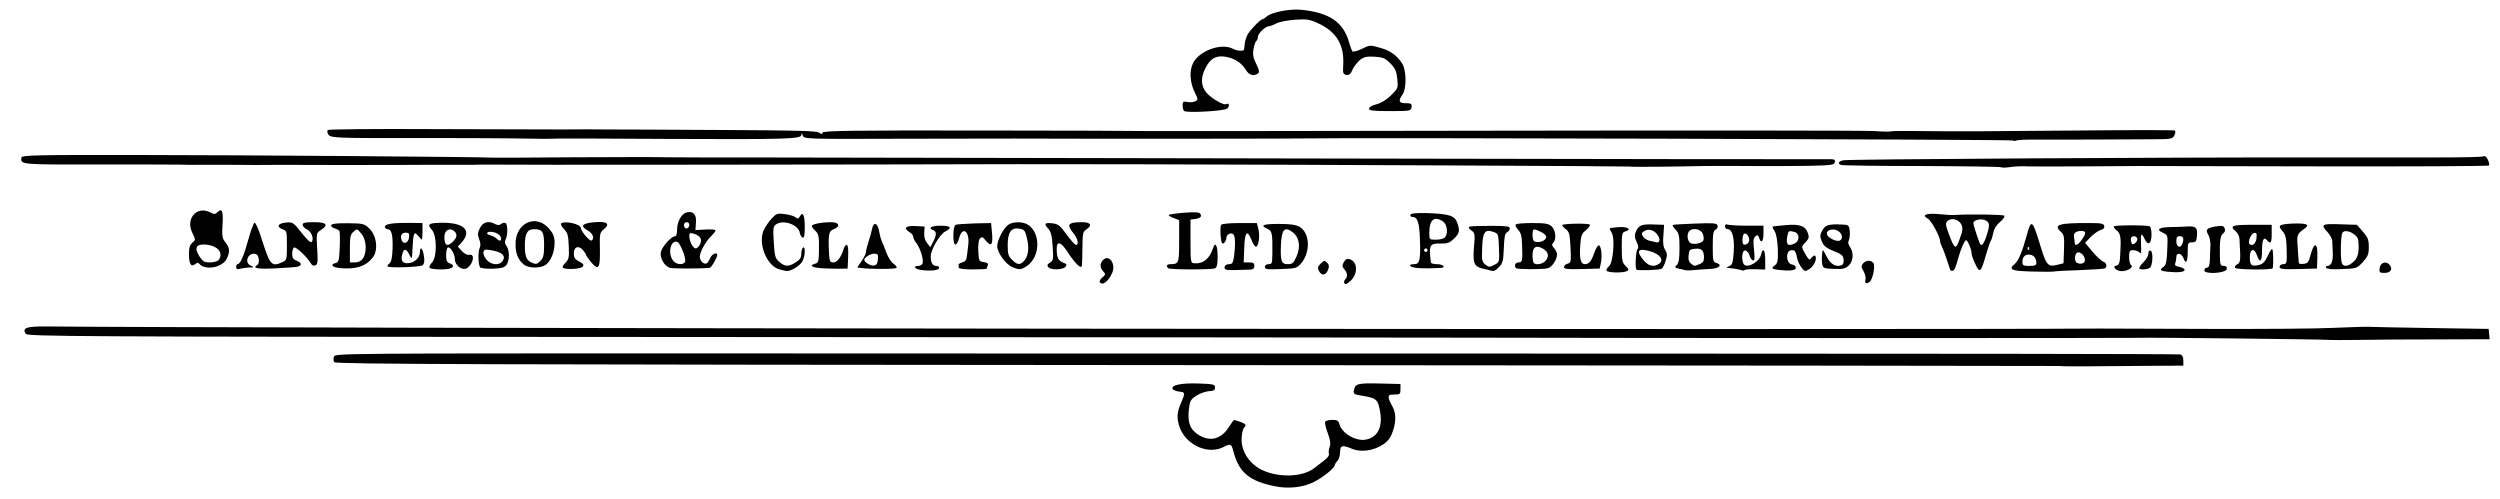 <?xml version="1.0" encoding="UTF-8" standalone="no"?>
<svg
   xmlns:dc="http://purl.org/dc/elements/1.1/"
   xmlns:cc="http://creativecommons.org/ns#"
   xmlns:rdf="http://www.w3.org/1999/02/22-rdf-syntax-ns#"
   xmlns:svg="http://www.w3.org/2000/svg"
   xmlns="http://www.w3.org/2000/svg"
   xmlns:sodipodi="http://sodipodi.sourceforge.net/DTD/sodipodi-0.dtd"
   xmlns:inkscape="http://www.inkscape.org/namespaces/inkscape"
   version="1.0"
   width="1429px"
   height="285px"
   viewBox="0 0 14290 2850"
   preserveAspectRatio="xMidYMid meet"
   id="svg2"
   inkscape:version="0.91 r13725"
   sodipodi:docname="fleuron_index.svg"
   inkscape:export-filename="/home/hal/Documents/GitHub/a-yorkshire-cookery-book/e-book/OEBPS/images/fleuron_index.png"
   inkscape:export-xdpi="31.490553"
   inkscape:export-ydpi="31.490553">
  <defs
     id="defs107" />
  <sodipodi:namedview
     pagecolor="#ffffff"
     bordercolor="#666666"
     borderopacity="1"
     objecttolerance="10"
     gridtolerance="10"
     guidetolerance="10"
     inkscape:pageopacity="0"
     inkscape:pageshadow="2"
     inkscape:window-width="1366"
     inkscape:window-height="709"
     id="namedview105"
     showgrid="false"
     inkscape:zoom="0.62941905"
     inkscape:cx="667.11956"
     inkscape:cy="265.75679"
     inkscape:window-x="0"
     inkscape:window-y="0"
     inkscape:window-maximized="1"
     inkscape:current-layer="svg2" />
  <g
     id="layer101"
     fill="#7a7a7a"
     stroke="none"
     style="fill:#000000">
    <path
       d="M7290 2780 c-147 -29 -208 -79 -239 -197 -13 -48 -16 -49 -57 -28 -89 46 -215 -11 -251 -113 -18 -51 -16 -83 7 -137 26 -61 26 -63 -12 -67 -17 -2 -33 -9 -36 -15 -7 -22 48 -34 147 -31 88 3 96 5 96 23 0 15 -8 20 -36 21 -19 2 -52 13 -71 26 -31 20 -37 30 -42 73 -9 78 4 115 49 147 68 46 134 31 180 -42 14 -22 27 -40 29 -40 1 0 17 5 35 11 33 12 37 19 21 35 -6 6 -12 33 -13 61 -3 69 40 138 108 175 94 50 239 47 307 -6 15 -12 42 -32 58 -45 18 -13 29 -29 26 -37 -3 -8 -1 -25 4 -39 7 -19 4 -39 -11 -80 -11 -30 -18 -59 -14 -65 3 -5 22 -10 40 -10 28 0 36 5 41 24 13 52 92 99 150 89 69 -13 99 -72 82 -163 -12 -68 -20 -75 -108 -89 -38 -6 -44 -10 -42 -26 8 -42 19 -46 146 -43 l121 3 0 30 c0 28 -3 30 -35 30 -29 0 -34 3 -32 20 2 11 10 29 17 41 24 38 27 86 8 144 -14 42 -27 60 -58 81 -52 35 -127 46 -177 24 -57 -23 -68 -20 -68 19 0 19 -7 41 -15 50 -8 8 -15 19 -15 23 0 17 -66 71 -120 98 -61 31 -144 40 -220 25z"
       id="path5"
       style="fill:#000000" />
    <path
       d="M11776 2092 c-2 -1 -2220 -3 -4930 -5 -4143 -3 -4929 -5 -4936 -17 -4 -7 -5 -22 -1 -32 6 -18 66 -18 2021 -18 1108 1 3478 1 5265 1 1788 0 3258 2 3268 5 11 4 17 15 17 35 l0 29 -177 1 c-381 4 -525 4 -527 1z"
       id="path7"
       style="fill:#000000" />
    <path
       d="M13317 1943 c-4 -3 -1028 -15 -1097 -12 -60 2 -2711 2 -3855 -1 -608 -1 -1697 -2 -4844 -4 -3115 -1 -3365 -3 -3374 -18 -22 -34 4 -43 120 -42 968 10 10711 20 11728 12 44 0 325 1 625 2 300 1 624 -1 720 -6 96 -4 184 -7 195 -6 11 1 171 4 355 7 l335 5 3 29 3 30 -298 1 c-164 0 -369 1 -456 3 -87 1 -159 1 -160 0z"
       id="path9"
       style="fill:#000000" />
    <path
       d="M7685 1620 c-4 -6 -2 -17 4 -23 15 -15 14 -37 -5 -58 -12 -14 -13 -22 -4 -38 6 -12 15 -21 21 -21 56 0 68 78 20 124 -20 19 -31 24 -36 16z"
       id="path11"
       style="fill:#000000" />
    <path
       d="M6286 1612 c-3 -5 4 -16 15 -26 19 -16 20 -19 5 -35 -20 -22 -20 -45 -1 -65 34 -34 74 21 53 72 -22 51 -57 78 -72 54z"
       id="path13"
       style="fill:#000000" />
    <path
       d="M10663 1599 c3 -11 -2 -33 -11 -49 -14 -23 -14 -31 -3 -44 16 -19 45 -21 59 -3 13 15 -4 97 -22 109 -20 13 -28 8 -23 -13z"
       id="path15"
       style="fill:#000000" />
    <path
       d="M7539 1549 c-9 -18 -7 -25 10 -42 19 -19 22 -20 36 -6 12 12 14 21 6 42 -13 32 -36 35 -52 6z"
       id="path17"
       style="fill:#000000" />
    <path
       d="M9183 1547 c-3 -5 3 -16 13 -24 25 -18 37 -165 15 -195 -7 -11 -11 -21 -9 -23 2 -2 25 -5 52 -7 50 -3 76 14 36 25 -18 5 -20 13 -20 91 0 75 3 88 22 106 18 17 20 23 9 29 -19 12 -110 11 -118 -2z"
       id="path19"
       style="fill:#000000" />
    <path
       d="M11613 1552 c-117 -3 -135 -11 -97 -43 21 -17 45 -75 68 -161 27 -100 33 -95 81 64 32 104 42 115 93 102 l37 -9 3 -81 c2 -70 0 -83 -18 -99 -45 -41 -12 -51 165 -50 67 0 80 3 83 17 2 11 -5 19 -21 23 -14 4 -39 22 -57 40 l-32 33 43 51 c24 28 52 54 62 57 18 6 23 29 9 38 -5 3 -69 7 -143 10 -74 2 -141 6 -149 8 -8 2 -66 2 -127 0z m27 -49 c0 -26 -14 -44 -36 -47 -26 -5 -44 12 -44 40 0 21 5 24 40 24 31 0 40 -4 40 -17z m277 -13 c4 -23 -24 -53 -42 -47 -18 8 -20 53 -2 60 20 9 42 3 44 -13z m-320 -77 c-4 -3 -7 0 -7 7 0 7 3 10 7 7 3 -4 3 -10 0 -14z m302 -42 c27 -37 26 -51 -1 -51 -33 0 -47 13 -43 35 2 11 4 26 4 33 2 21 19 13 40 -17z"
       id="path21"
       style="fill:#000000" />
    <path
       d="M12388 1553 c-42 -5 -46 -10 -20 -29 13 -10 18 -31 20 -96 4 -82 3 -84 -22 -96 -43 -19 -30 -32 37 -34 34 0 75 -2 92 -3 56 -4 66 4 63 49 -3 36 -6 41 -28 41 -23 0 -25 3 -25 52 0 60 -10 77 -24 39 -12 -30 -41 -35 -41 -7 0 11 -3 26 -6 35 -5 12 2 18 25 22 18 4 30 12 28 18 -4 12 -41 15 -99 9z m86 -159 c11 -29 6 -44 -14 -44 -16 0 -20 7 -20 30 0 32 23 42 34 14z"
       id="path23"
       style="fill:#000000" />
    <path
       d="M12600 1545 c0 -8 7 -15 15 -15 11 0 15 -13 17 -47 0 -27 2 -64 3 -83 0 -19 -5 -46 -13 -59 -17 -29 -8 -38 45 -47 35 -5 44 -3 49 11 5 11 1 22 -8 29 -17 12 -21 42 -19 134 1 46 4 52 22 52 14 0 19 5 17 18 -5 24 -128 32 -128 7z"
       id="path25"
       style="fill:#000000" />
    <path
       d="M13602 1533 c4 -33 37 -43 57 -19 20 24 6 46 -29 46 -28 0 -31 -3 -28 -27z"
       id="path27"
       style="fill:#000000" />
    <path
       d="M4453 1539 c-72 -21 -122 -150 -87 -225 9 -19 30 -49 46 -66 26 -28 32 -30 75 -24 25 3 52 11 60 18 12 10 17 9 25 -5 17 -31 28 -7 28 59 0 48 -3 65 -12 62 -7 -3 -14 -14 -16 -26 -7 -48 -95 -79 -137 -49 -16 12 -17 24 -12 103 5 80 8 91 32 111 32 28 51 29 93 3 24 -15 32 -27 32 -49 0 -17 5 -33 10 -36 16 -10 12 58 -6 83 -16 24 -65 53 -86 51 -7 0 -27 -5 -45 -10z"
       id="path29"
       style="fill:#000000" />
    <path
       d="M5263 1543 c-35 -5 -46 -23 -14 -23 10 0 21 -6 24 -14 8 -20 -12 -86 -34 -115 -11 -13 -19 -30 -19 -37 0 -8 -9 -19 -20 -26 -38 -24 -24 -39 33 -36 l52 3 -2 35 c-2 22 4 44 16 59 l19 24 16 -31 c20 -39 20 -58 1 -66 -33 -12 -12 -26 40 -26 61 0 70 12 27 34 -31 16 -82 104 -82 141 0 37 11 55 32 55 11 0 18 5 16 13 -5 13 -51 17 -105 10z"
       id="path31"
       style="fill:#000000" />
    <path
       d="M7010 1542 c-20 -7 -10 -32 14 -32 20 0 24 -6 30 -46 8 -63 7 -106 -2 -122 -11 -17 -42 -4 -42 18 0 10 -6 23 -14 29 -11 9 -14 2 -19 -41 -2 -29 -1 -58 3 -63 5 -6 51 -10 106 -10 l98 0 9 34 c10 39 1 101 -14 101 -6 0 -18 -18 -26 -40 -24 -60 -38 -44 -41 48 l-3 82 31 0 c23 0 30 4 30 20 0 14 -7 20 -22 21 -61 3 -129 4 -138 1z"
       id="path33"
       style="fill:#000000" />
    <path
       d="M8515 1545 c-5 -2 -22 -6 -37 -9 -52 -12 -60 -30 -53 -121 7 -77 6 -83 -15 -98 -12 -8 -17 -17 -12 -21 5 -3 59 -5 120 -5 90 0 112 2 112 14 0 8 -7 18 -16 23 -12 7 -16 28 -18 91 -3 70 -6 85 -26 106 -22 24 -33 28 -55 20z m53 -128 c-3 -79 -4 -82 -31 -91 -49 -18 -62 0 -65 90 -3 71 -1 81 18 96 20 16 24 16 51 2 30 -15 30 -15 27 -97z"
       id="path35"
       style="fill:#000000" />
    <path
       d="M9354 1541 c-9 -9 -4 -107 6 -117 7 -7 5 -20 -5 -41 -11 -22 -13 -38 -6 -55 15 -39 33 -48 100 -45 l63 2 -4 60 c-4 42 -1 67 10 83 12 19 13 30 3 62 -6 22 -17 42 -23 46 -13 8 -137 12 -144 5z m130 -34 c29 -21 5 -54 -52 -71 -70 -20 -83 -2 -36 53 28 33 59 39 88 18z m-7 -161 c-20 -30 -50 -41 -77 -26 -16 9 -18 15 -10 30 6 11 23 22 38 26 15 3 32 7 37 9 21 6 27 -15 12 -39z"
       id="path37"
       style="fill:#000000" />
    <path
       d="M9635 1545 c-5 -2 -23 -6 -38 -9 -25 -6 -26 -8 -12 -22 11 -11 15 -37 15 -97 0 -69 -3 -84 -22 -104 -12 -13 -20 -25 -17 -27 2 -2 60 -6 127 -8 103 -4 125 -3 129 10 4 8 -1 19 -10 24 -14 7 -17 26 -17 97 0 82 2 89 21 94 36 10 15 32 -32 34 -24 1 -64 4 -89 6 -25 3 -49 3 -55 2z m79 -35 c19 -7 26 -17 26 -37 0 -42 -13 -55 -51 -51 -31 3 -34 6 -37 38 -3 24 2 38 14 47 21 16 17 15 48 3z m23 -137 c3 -8 1 -25 -5 -39 -14 -28 -65 -34 -80 -8 -13 23 -3 62 17 66 27 6 62 -4 68 -19z"
       id="path39"
       style="fill:#000000" />
    <path
       d="M9959 1546 c-2 -2 -22 -6 -44 -10 -22 -3 -42 -6 -45 -6 -3 -1 4 -5 15 -9 17 -7 21 -20 25 -82 5 -79 -8 -129 -35 -129 -8 0 -15 -7 -15 -16 0 -11 5 -14 16 -10 9 3 58 6 110 6 l94 0 0 45 c0 47 -14 60 -25 24 -6 -16 -9 -18 -21 -8 -12 10 -14 26 -8 77 5 52 4 64 -7 60 -7 -2 -16 -15 -19 -29 -3 -13 -14 -25 -23 -27 -24 -5 -25 76 -1 85 27 10 82 -26 89 -58 11 -48 25 -33 25 27 l0 55 -53 -2 c-30 -1 -58 1 -64 4 -6 4 -12 5 -14 3z m39 -169 c4 -21 -16 -49 -29 -41 -5 3 -9 19 -9 35 0 24 4 30 17 27 10 -2 19 -11 21 -21z"
       id="path41"
       style="fill:#000000" />
    <path
       d="M10168 1543 c-42 -5 -46 -10 -21 -28 14 -11 17 -27 15 -91 -2 -50 -9 -88 -18 -102 -9 -13 -14 -25 -12 -26 2 -2 35 -6 73 -9 81 -8 115 4 129 46 8 22 6 31 -12 50 -27 28 -27 28 -1 72 20 33 22 34 34 18 8 -10 17 -15 20 -11 14 13 -5 58 -31 75 -26 16 -27 16 -45 -6 -11 -13 -22 -35 -25 -50 -10 -46 -13 -51 -33 -51 -36 0 -34 77 3 82 11 2 21 10 21 18 0 16 -31 20 -97 13z m93 -153 c27 -15 25 -56 -3 -64 -34 -9 -35 -8 -42 25 -9 48 5 60 45 39z"
       id="path43"
       style="fill:#000000" />
    <path
       d="M11146 1538 c-17 -54 -39 -116 -47 -130 -5 -10 -9 -23 -9 -29 0 -25 -51 -119 -70 -129 -39 -21 -10 -33 64 -26 39 4 78 6 86 5 78 -6 282 -3 287 4 3 6 -8 22 -25 36 -20 16 -34 39 -38 61 -4 19 -10 40 -14 45 -4 6 -17 43 -29 84 -27 98 -36 105 -60 50 -12 -24 -21 -50 -21 -58 0 -26 -24 -81 -33 -78 -8 2 -30 53 -42 97 -17 61 -23 74 -33 78 -7 2 -14 -2 -16 -10z m58 -179 c15 -39 16 -56 8 -74 -14 -31 -58 -43 -79 -22 -14 13 -13 21 6 73 35 93 40 95 65 23z m150 -8 c21 -64 20 -78 -4 -91 -24 -13 -70 -3 -70 15 0 10 12 50 35 113 9 24 23 11 39 -37z"
       id="path45"
       style="fill:#000000" />
    <path
       d="M12091 1536 c-9 -11 -7 -15 7 -18 15 -4 19 -17 21 -59 6 -102 3 -123 -20 -142 -12 -9 -19 -20 -16 -23 8 -8 192 -8 205 0 6 4 11 27 10 51 -1 51 -21 61 -40 20 -18 -39 -23 -30 -20 32 3 47 1 56 -9 46 -7 -7 -23 -13 -36 -13 -20 0 -23 5 -23 39 0 22 5 43 12 47 16 10 -20 34 -53 34 -14 0 -32 -6 -38 -14z m125 -175 c-11 -18 -36 -13 -36 7 0 10 3 22 7 26 10 10 37 -20 29 -33z"
       id="path47"
       style="fill:#000000" />
    <path
       d="M1350 1526 c0 -9 3 -16 8 -16 15 0 36 -47 61 -139 14 -52 31 -96 36 -98 6 -1 23 36 38 85 51 160 59 169 122 140 24 -11 25 -15 25 -95 0 -81 -1 -84 -26 -93 -36 -14 -25 -34 22 -38 38 -3 42 0 88 59 31 39 51 58 57 52 16 -16 -1 -60 -27 -72 -13 -6 -24 -17 -24 -26 0 -12 13 -15 65 -15 72 0 85 15 39 45 -26 17 -26 18 -21 107 5 76 3 90 -11 95 -10 4 -20 -1 -26 -13 -20 -34 -85 -96 -96 -89 -5 3 -10 20 -10 36 0 22 6 32 25 39 29 11 32 26 8 34 -10 3 -69 7 -130 10 -102 5 -132 -1 -103 -19 16 -10 11 -55 -6 -62 -42 -16 -72 45 -32 65 22 10 22 11 -7 11 -16 1 -40 4 -52 7 -17 5 -23 2 -23 -10z"
       id="path49"
       style="fill:#000000" />
    <path
       d="M1948 1533 c-49 -4 -64 -21 -29 -30 17 -4 20 -16 23 -90 2 -47 1 -88 -2 -93 -3 -4 -15 -11 -28 -15 -13 -3 -21 -12 -19 -18 3 -8 34 -12 96 -11 90 1 94 3 124 32 41 42 50 123 17 165 -39 49 -93 67 -182 60z m126 -55 c25 -36 21 -109 -9 -143 -24 -28 -24 -29 -45 -10 -17 15 -20 30 -20 97 l0 78 29 0 c20 0 35 -8 45 -22z"
       id="path51"
       style="fill:#000000" />
    <path
       d="M2455 1530 c-3 -5 3 -18 14 -29 30 -30 29 -156 -1 -188 -26 -28 -19 -37 35 -39 145 -7 201 40 134 114 l-20 22 24 26 c13 14 31 23 41 21 35 -10 24 53 -13 76 -26 16 -69 -16 -69 -51 0 -31 -27 -75 -41 -67 -5 4 -9 24 -9 45 0 30 5 40 20 45 24 8 26 21 4 29 -25 10 -112 7 -119 -4z m135 -150 c24 -24 25 -43 5 -60 -25 -21 -55 -3 -55 34 0 51 17 59 50 26z"
       id="path53"
       style="fill:#000000" />
    <path
       d="M2744 1528 c-11 -17 -12 -92 -2 -111 6 -11 5 -30 -3 -50 -10 -27 -9 -38 5 -65 18 -34 49 -42 87 -21 15 7 24 7 34 -1 8 -7 19 -9 25 -5 13 8 13 70 0 94 -6 13 -5 24 5 37 19 25 18 84 0 108 -12 16 -29 20 -80 22 -36 1 -68 -3 -71 -8z m126 -33 c28 -34 -3 -59 -85 -68 -27 -3 -30 24 -5 56 24 30 70 37 90 12z m-10 -144 c-11 -21 -60 -34 -74 -21 -5 5 2 12 17 15 14 4 31 13 38 21 16 19 31 7 19 -15z"
       id="path55"
       style="fill:#000000" />
    <path
       d="M3222 1533 c-10 -4 -7 -12 9 -30 21 -21 23 -32 20 -96 -2 -61 -6 -76 -28 -98 -14 -15 -20 -29 -15 -33 25 -15 112 6 112 27 0 18 51 78 61 72 19 -12 8 -41 -22 -58 -45 -25 -32 -41 41 -47 71 -6 90 10 50 42 -21 17 -23 25 -21 112 2 110 -7 125 -50 75 -16 -19 -29 -38 -29 -42 0 -4 -9 -17 -19 -29 -26 -27 -51 -17 -51 21 0 24 7 34 31 46 23 12 28 19 20 29 -11 13 -83 18 -109 9z"
       id="path57"
       style="fill:#000000" />
    <path
       d="M3828 1531 c-31 -12 -56 -54 -51 -88 5 -31 60 -93 83 -93 6 0 10 -16 10 -35 0 -48 25 -93 55 -101 38 -9 57 12 53 60 l-3 41 58 -3 c31 -2 57 0 57 5 0 5 -12 20 -26 34 -30 28 -64 90 -64 117 0 24 25 46 40 37 6 -4 15 -18 20 -31 8 -21 40 -35 40 -18 0 16 -34 74 -44 75 -44 5 -214 5 -228 0z m88 -36 c7 -18 -27 -105 -44 -112 -37 -15 -57 62 -26 105 17 25 62 30 70 7z m86 -100 c13 -29 1 -48 -39 -60 -19 -5 -23 -2 -23 14 0 30 21 71 37 71 7 0 19 -11 25 -25z m-62 -111 c0 -8 -7 -14 -15 -14 -15 0 -21 21 -9 33 10 9 24 -2 24 -19z"
       id="path59"
       style="fill:#000000" />
    <path
       d="M4693 1533 c-54 -4 -69 -16 -33 -26 17 -4 20 -14 21 -64 2 -91 -1 -107 -22 -125 -10 -9 -19 -21 -19 -26 0 -11 56 -22 113 -22 44 0 52 25 13 40 -28 10 -32 28 -28 123 3 62 5 67 26 67 22 0 45 -31 60 -82 3 -10 10 -18 16 -18 7 0 10 24 8 68 l-3 67 -50 1 c-27 0 -74 -1 -102 -3z"
       id="path61"
       style="fill:#000000" />
    <path
       d="M4923 1532 l-23 -3 25 -37 c14 -20 25 -43 25 -52 0 -8 7 -35 15 -60 8 -25 17 -57 20 -72 8 -43 32 -34 40 14 4 23 11 49 16 58 4 8 16 37 25 63 10 27 28 56 41 64 12 8 20 19 18 24 -5 8 -149 8 -202 1z m95 -49 c3 -29 0 -33 -22 -33 -20 0 -56 22 -56 35 0 13 36 36 54 33 16 -2 22 -11 24 -35z"
       id="path63"
       style="fill:#000000" />
    <path
       d="M5480 1530 c0 -5 0 -13 -1 -17 0 -5 10 -10 22 -13 13 -3 23 -14 24 -25 2 -11 6 -42 9 -70 12 -81 -32 -118 -52 -43 -4 18 -13 33 -20 36 -17 5 -17 -107 1 -113 6 -3 55 -6 107 -8 l95 -2 5 53 c7 70 -3 85 -34 49 -19 -24 -24 -26 -35 -13 -7 9 -11 37 -9 73 3 55 4 58 31 61 21 3 27 8 23 19 -3 8 -6 17 -6 19 0 2 -36 4 -80 4 -47 0 -80 -4 -80 -10z"
       id="path65"
       style="fill:#000000" />
    <path
       d="M5785 1526 c-37 -16 -85 -83 -85 -119 0 -34 36 -103 63 -122 28 -20 87 -19 115 1 71 49 68 180 -6 233 -35 24 -46 25 -87 7z m68 -34 c25 -27 31 -74 17 -130 -10 -45 -15 -50 -43 -55 -47 -8 -67 20 -67 95 0 49 4 63 25 83 29 30 46 31 68 7z"
       id="path67"
       style="fill:#000000" />
    <path
       d="M5992 1527 c-8 -10 -6 -16 10 -26 19 -12 20 -19 15 -93 -4 -63 -10 -85 -27 -103 -25 -27 -18 -34 30 -28 29 4 42 15 77 64 24 32 47 59 53 59 19 0 10 -38 -15 -68 -41 -49 -30 -62 51 -62 49 0 59 18 23 42 -19 12 -21 23 -22 108 0 52 -2 99 -4 103 -7 13 -42 -23 -79 -80 -40 -62 -64 -69 -64 -19 0 48 9 66 37 77 21 8 23 12 13 24 -15 18 -84 20 -98 2z"
       id="path69"
       style="fill:#000000" />
    <path
       d="M6677 1533 c-13 -12 -7 -23 12 -23 49 0 51 -5 51 -132 l0 -120 -30 -11 c-16 -6 -30 -14 -30 -18 0 -3 39 -9 87 -13 65 -5 89 -3 94 6 10 16 1 25 -31 30 l-25 3 0 124 c0 121 1 124 22 126 51 4 87 -26 107 -87 12 -40 26 -15 26 46 0 49 -4 65 -16 70 -21 8 -259 8 -267 -1z"
       id="path71"
       style="fill:#000000" />
    <path
       d="M7230 1526 c0 -9 8 -16 20 -16 21 0 22 -3 23 -65 1 -112 -2 -125 -28 -137 -45 -20 -27 -28 64 -28 66 0 97 4 120 17 59 35 63 145 7 210 -23 26 -30 28 -115 31 -78 3 -91 2 -91 -12z m181 -60 c25 -57 16 -110 -24 -140 -44 -33 -61 -14 -65 70 -4 97 2 114 39 114 26 0 33 -6 50 -44z"
       id="path73"
       style="fill:#000000" />
    <path
       d="M8103 1532 c-45 -3 -61 -22 -19 -22 31 0 37 -25 32 -147 -3 -92 -14 -123 -43 -123 -8 0 -13 -5 -11 -12 3 -9 30 -11 94 -10 126 4 160 15 173 54 17 47 14 62 -19 93 -25 24 -37 28 -79 27 -59 -1 -65 10 -52 108 0 6 17 10 36 10 32 0 52 19 23 21 -48 3 -99 4 -135 1z m57 -102 c0 -5 -4 -10 -10 -10 -5 0 -10 5 -10 10 0 6 5 10 10 10 6 0 10 -4 10 -10z m98 -72 c21 -21 15 -75 -10 -92 -49 -34 -78 -10 -78 63 0 41 0 41 38 41 21 0 43 -5 50 -12z"
       id="path75"
       style="fill:#000000" />
    <path
       d="M8666 1533 c-13 -14 -5 -33 14 -33 22 0 24 -8 20 -105 -1 -45 -7 -66 -23 -82 -11 -13 -17 -26 -13 -30 4 -5 47 -8 96 -8 72 0 92 3 109 19 23 21 29 74 9 94 -9 9 -8 16 5 30 9 10 17 26 17 36 0 30 -29 73 -52 79 -31 8 -174 7 -182 0z m168 -42 c23 -25 17 -52 -15 -70 -39 -22 -59 -9 -59 37 0 21 3 42 7 45 13 14 50 7 67 -12z m4 -134 c2 -9 -10 -22 -29 -31 -45 -22 -49 -21 -49 18 0 25 5 36 18 38 25 6 57 -7 60 -25z"
       id="path77"
       style="fill:#000000" />
    <path
       d="M8940 1527 c0 -8 9 -17 21 -20 19 -5 20 -11 16 -93 -4 -77 -7 -89 -28 -105 -13 -10 -21 -20 -19 -23 9 -8 149 -11 157 -2 4 4 -5 18 -21 31 -25 20 -29 31 -33 84 -6 78 2 111 26 111 23 0 38 -17 54 -65 8 -22 18 -40 24 -42 14 -5 23 56 14 98 l-7 34 -102 3 c-83 2 -102 0 -102 -11z"
       id="path79"
       style="fill:#000000" />
    <path
       d="M10416 1510 c-4 -21 -3 -60 3 -80 1 -3 11 14 23 38 22 43 52 60 84 48 10 -4 14 -15 12 -33 -2 -22 -12 -31 -57 -48 -41 -17 -57 -29 -67 -54 -12 -28 -12 -37 1 -62 17 -32 38 -39 107 -36 45 2 47 3 51 37 2 19 0 43 -5 53 -6 12 -4 24 7 39 22 33 19 81 -8 106 -19 18 -33 21 -85 19 -57 -2 -62 -4 -66 -27z m112 -151 c5 -25 -27 -51 -57 -47 -36 4 -39 33 -4 52 34 19 57 17 61 -5z"
       id="path81"
       style="fill:#000000" />
    <path
       d="M12228 1535 c-3 -3 7 -19 23 -35 16 -16 29 -38 29 -50 0 -13 5 -20 13 -17 16 6 12 88 -5 98 -15 10 -52 12 -60 4z"
       id="path83"
       style="fill:#000000" />
    <path
       d="M12775 1531 c-3 -6 3 -15 13 -20 15 -8 18 -20 17 -63 -2 -29 -3 -65 -4 -81 0 -15 -10 -35 -21 -44 -37 -32 -24 -38 93 -38 l112 0 0 48 c1 53 -6 65 -25 42 -20 -25 -30 -7 -30 56 0 64 -12 76 -29 29 -15 -45 -41 -39 -41 9 0 47 9 55 51 46 24 -6 35 -17 51 -51 10 -25 22 -42 26 -40 6 4 8 80 3 109 -2 11 -209 9 -216 -2z m123 -169 c3 -28 0 -33 -14 -30 -17 3 -37 51 -26 63 16 15 37 -3 40 -33z"
       id="path85"
       style="fill:#000000" />
    <path
       d="M13030 1525 c0 -8 9 -15 20 -15 22 0 23 -5 20 -100 -1 -48 -7 -70 -21 -86 -32 -34 -24 -42 52 -46 81 -3 104 5 74 27 -47 34 -47 35 -41 114 3 42 5 80 6 84 0 5 12 7 28 5 22 -2 29 -10 37 -43 22 -87 45 -83 41 8 l-2 62 -107 3 c-91 2 -107 0 -107 -13z"
       id="path87"
       style="fill:#000000" />
    <path
       d="M13296 1531 c-4 -6 0 -11 8 -11 22 0 33 -29 30 -80 -1 -25 -3 -54 -3 -65 -1 -11 -12 -32 -26 -47 -42 -45 -35 -50 71 -46 l96 3 34 39 c29 33 34 47 34 88 0 41 -5 54 -34 86 -34 36 -36 37 -119 40 -54 3 -87 0 -91 -7z m158 -36 c25 -23 32 -56 26 -120 -3 -37 -74 -71 -91 -44 -10 16 -12 149 -3 173 9 23 37 20 68 -9z"
       id="path89"
       style="fill:#000000" />
    <path
       d="M1160 1523 c-8 -3 -18 -11 -22 -16 -4 -7 -12 -6 -23 3 -23 19 -35 -1 -35 -60 0 -33 5 -50 19 -62 20 -17 20 -17 0 -58 -39 -80 25 -154 101 -117 24 13 30 13 43 0 26 -26 34 -6 29 71 -4 65 -2 78 17 102 24 30 26 52 9 89 -20 44 -87 67 -138 48z m88 -35 c33 -41 -2 -84 -72 -90 -54 -4 -67 17 -37 66 20 31 28 36 61 36 20 0 42 -6 48 -12z"
       id="path91"
       style="fill:#000000" />
    <path
       d="M2216 1523 c-3 -4 1 -11 10 -17 11 -9 16 -33 18 -86 2 -80 -6 -110 -29 -110 -8 0 -15 -6 -15 -14 0 -16 45 -23 145 -22 l70 1 0 47 c0 27 -2 48 -3 48 -2 0 -12 -10 -22 -22 -23 -29 -28 -17 -32 72 -3 65 -3 65 -18 36 -19 -37 -32 -38 -41 -2 -10 37 3 54 37 50 34 -3 64 -32 64 -61 0 -39 17 -25 23 20 5 30 2 45 -8 53 -15 11 -189 17 -199 7z m122 -166 c3 -21 -1 -27 -17 -27 -25 0 -34 14 -26 41 10 29 39 20 43 -14z"
       id="path93"
       style="fill:#000000" />
    <path
       d="M2994 1512 c-33 -28 -47 -62 -47 -116 -2 -123 119 -177 193 -87 23 27 30 46 30 79 0 53 -21 104 -51 126 -31 21 -98 20 -125 -2z m96 -22 c16 -16 20 -33 20 -88 0 -77 -9 -92 -57 -92 -39 0 -53 25 -53 93 0 60 9 83 33 95 31 15 35 14 57 -8z"
       id="path95"
       style="fill:#000000" />
    <path
       d="M9316 952 c-2 -2 -1669 -10 -2816 -13 -344 -1 -1002 -1 -1460 1 -581 1 -2081 3 -2165 1 -40 0 -113 0 -130 0 -11 1 -54 1 -95 1 -41 0 -131 0 -200 0 -69 1 -312 1 -540 1 -228 -1 -428 -1 -445 0 -16 0 -91 0 -165 -1 -74 0 -146 0 -160 0 -14 1 -65 0 -115 -1 -49 -1 -270 -1 -489 -1 -416 1 -421 1 -413 -40 2 -13 85 -15 677 -14 542 0 1973 11 2015 15 6 1 213 0 460 -2 248 -1 491 -2 540 0 50 1 272 1 495 1 223 0 1692 3 3265 6 1573 3 2873 5 2888 4 22 0 28 4 25 17 -3 16 -19 18 -153 21 -83 1 -229 2 -325 1 -96 -1 -221 -1 -276 0 -168 4 -416 6 -418 3z"
       id="path97"
       style="fill:#000000" />
    <path
       d="M11439 956 c-3 -3 -207 -6 -454 -7 -246 0 -454 -3 -461 -6 -22 -8 -16 -21 14 -27 26 -6 1833 -17 2702 -16 234 0 540 0 681 0 141 0 263 -2 272 -6 12 -4 20 2 28 20 7 14 9 29 6 32 -3 4 -442 6 -974 5 -532 -1 -997 -2 -1033 -2 -36 0 -180 1 -320 2 -140 1 -280 1 -310 0 -30 -2 -75 0 -100 4 -25 4 -48 4 -51 1z"
       id="path99"
       style="fill:#000000" />
    <path
       d="M11506 803 c-6 -6 -3850 -17 -4001 -12 -47 2 -1274 3 -1705 1 -47 0 -336 1 -644 1 -550 2 -559 2 -567 -18 -6 -15 -8 -16 -8 -4 -1 24 -90 26 -771 23 -327 -2 -606 -3 -620 -2 -33 2 -108 2 -260 -1 -69 -1 -300 -2 -515 -2 -504 1 -525 0 -539 -21 -5 -9 -7 -21 -2 -25 4 -4 274 -7 599 -5 326 1 660 2 742 2 83 -1 195 -1 249 0 55 0 348 1 651 3 434 2 555 5 567 15 13 10 17 10 20 0 4 -11 176 -13 899 -12 492 0 914 2 939 3 25 1 954 0 2065 -2 1111 -2 2060 -1 2108 2 49 4 90 4 93 2 2 -2 73 -3 156 -2 240 3 337 2 917 -3 300 -3 548 -3 552 0 5 3 4 15 -2 27 -10 21 -16 23 -127 23 -121 1 -572 3 -699 2 -39 0 -76 3 -81 6 -5 3 -12 2 -16 -1z"
       id="path101"
       style="fill:#000000" />
    <path
       d="M6768 634 c-5 -4 -8 -18 -8 -32 0 -21 4 -24 27 -19 15 3 36 1 45 -4 17 -9 17 -12 -1 -47 -30 -60 -34 -127 -11 -172 36 -71 162 -116 228 -81 24 13 61 15 63 4 1 -5 3 -20 4 -35 2 -15 9 -37 16 -50 13 -25 74 -88 85 -88 4 0 15 -7 25 -16 27 -24 133 -45 197 -38 161 16 240 70 273 185 7 24 16 48 19 52 4 5 27 -1 51 -12 51 -25 48 -25 114 -6 55 16 89 42 120 88 24 38 26 143 2 177 -26 37 -22 50 19 50 31 0 35 3 32 23 -3 21 -6 22 -123 22 -97 0 -120 -3 -120 -14 0 -8 18 -19 43 -25 27 -7 58 -26 83 -51 40 -39 41 -41 36 -94 -5 -45 -12 -61 -40 -89 -30 -30 -42 -35 -91 -38 -47 -2 -60 1 -85 21 -15 14 -34 38 -41 55 -9 23 -18 30 -34 28 -19 -3 -21 -9 -18 -58 6 -114 -39 -189 -144 -237 -50 -23 -65 -25 -133 -20 -42 3 -89 12 -106 21 -16 9 -36 16 -42 16 -20 0 -63 42 -63 61 0 10 -4 20 -9 23 -5 4 -12 24 -16 46 -5 31 -2 51 16 86 18 38 19 48 8 55 -26 16 -49 9 -68 -22 -25 -41 -66 -67 -118 -75 -53 -8 -85 10 -113 66 -28 55 -26 101 6 140 29 33 99 74 114 65 16 -10 20 13 4 26 -18 14 -234 26 -246 13z"
       id="path103"
       style="fill:#000000" />
  </g>
</svg>

